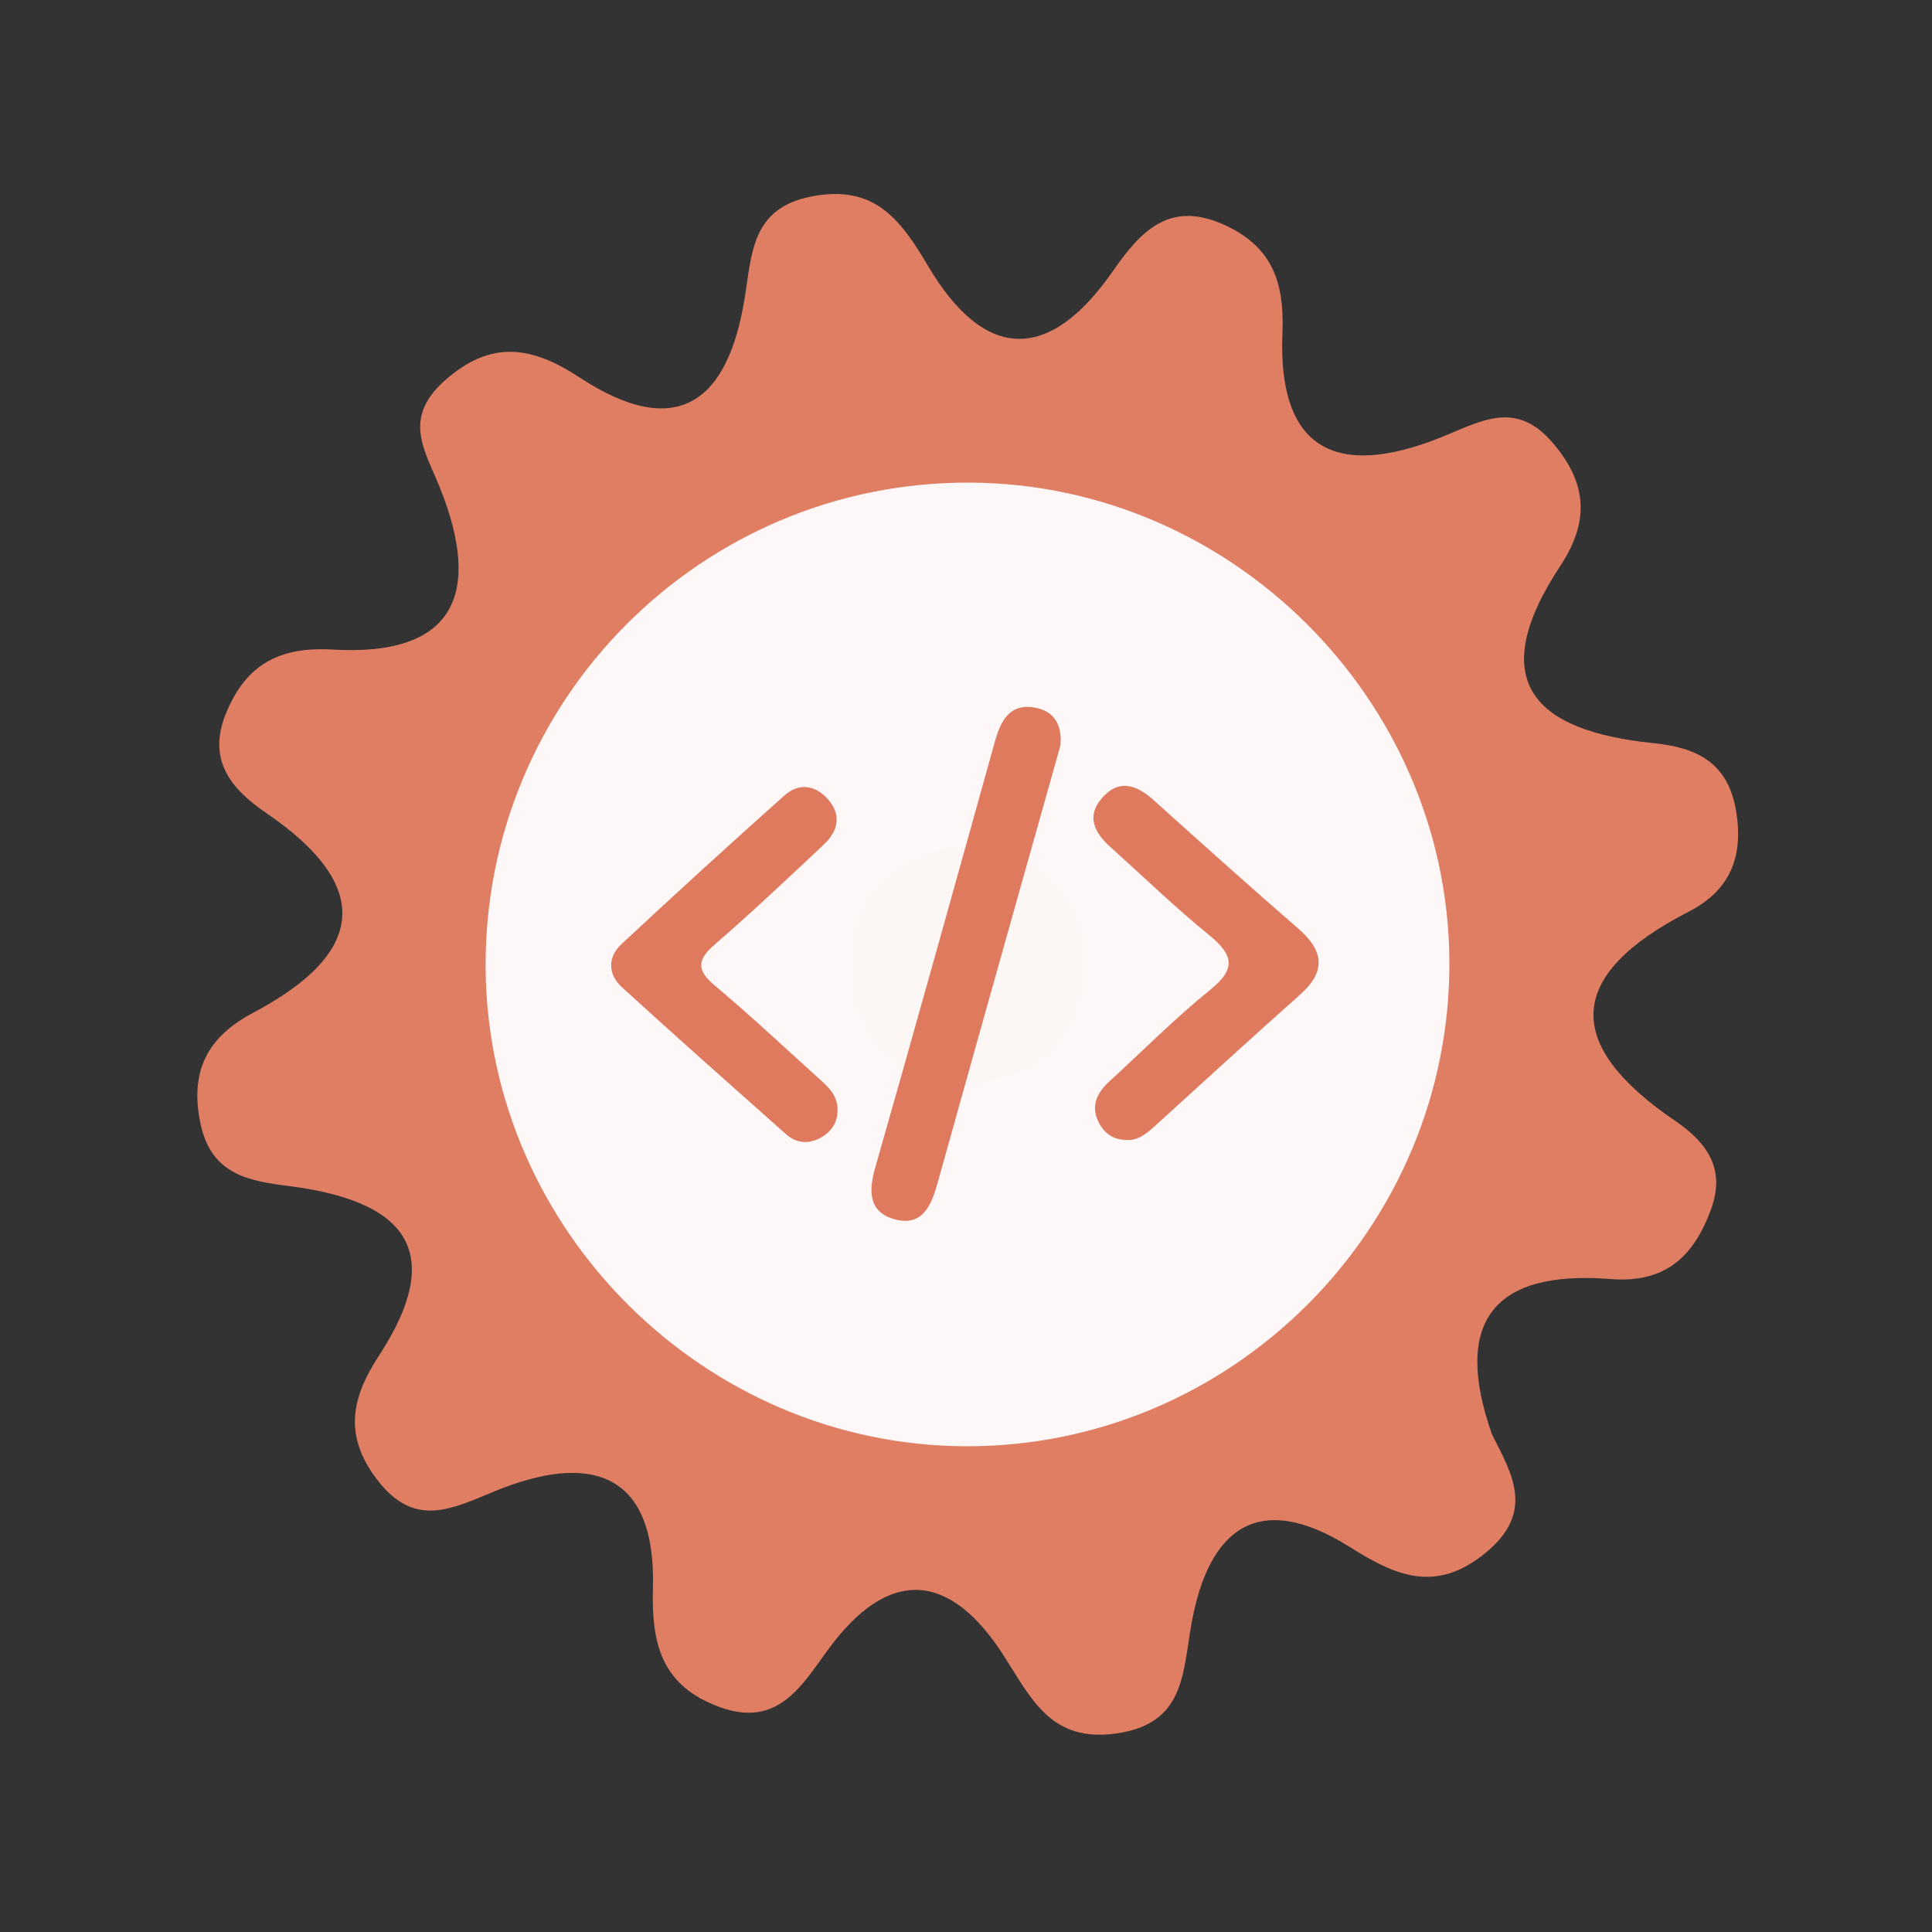 <?xml version="1.0" encoding="utf-8"?>
<!-- Generator: Adobe Illustrator 26.0.1, SVG Export Plug-In . SVG Version: 6.00 Build 0)  -->
<svg version="1.1" id="Calque_1" xmlns="http://www.w3.org/2000/svg" xmlns:xlink="http://www.w3.org/1999/xlink" x="0px" y="0px"
	 viewBox="0 0 400 400" style="enable-background:new 0 0 400 400;" xml:space="preserve">
<rect x="0" y="0" width="400" height="400" fill="#333333" stroke="none"/>
<style type="text/css">
	.st0{fill:#E07E64;}
	.st1{fill:#FDF8F7;}
	.st2{fill:#FCF6F4;}
	.st3{fill:#DF7A5F;}
</style>
<g>
	<g>
		<g>
			<path class="st0" d="M308.885,296.945c4.242,8.354,8.932,16.132-1.292,24.537c-10.435,8.579-18.804,4.674-28.123-1.186
				c-19.053-11.964-29.263-3.694-32.773,15.824c-1.872,10.388-1.356,20.801-15.66,22.787c-13.372,1.856-17.424-7.045-23.222-16.115
				c-11.036-17.261-23.757-18.66-36.521-1.051c-5.463,7.531-10.448,16.059-22.387,11.656c-11.785-4.341-14.059-12.792-13.727-24.552
				c0.694-24.309-13.2-28.128-32.727-20.105c-9.038,3.713-16.675,7.764-24.443-2.482c-6.942-9.143-5.188-16.941,0.424-25.54
				c14.697-22.498,4.399-32.191-18.422-35.13c-8.443-1.089-16.269-2.308-18.5-12.948c-2.283-10.854,1.423-17.941,10.909-22.963
				c23.175-12.267,25.037-26.117,2.675-41.371c-7.505-5.122-12.264-11.155-8.224-20.823c4.107-9.845,10.917-13.644,21.953-12.998
				c25.609,1.511,30.929-11.839,22.256-33.502c-3.071-7.675-7.826-14.269,0.9-22.098c9.749-8.751,18.301-7.103,27.98-0.753
				c20.336,13.324,30.791,5.007,34.236-16.526c1.498-9.327,1.469-18.592,13.948-20.956c12.949-2.456,18.286,4.769,24.048,14.498
				c11.571,19.541,24.893,20.1,38.139,1.093c5.633-8.073,11.547-14.856,22.936-9.776c10.003,4.453,12.692,11.785,12.248,22.445
				c-1.086,26.382,13.412,29.849,34.219,21.068c8.04-3.396,14.682-6.695,21.918,1.913c7.222,8.59,7.242,16.399,1.357,25.326
				c-15.616,23.695-5.59,34.134,19.265,36.637c8.987,0.902,15.595,3.977,17.214,14.349c1.509,9.598-1.579,16.301-9.906,20.578
				c-25.155,12.927-26.292,27.258-2.799,43.249c6.54,4.454,10.56,9.887,7.481,18.309c-3.565,9.749-9.397,15.386-20.841,14.473
				C309.232,262.883,300.706,273.627,308.885,296.945z"/>
			<path class="st1" d="M300.076,198.691c0.49,55.42-44.98,101.05-100.37,100.74c-54.01-0.3-98.69-44.85-99.16-98.84
				c-0.48-55.59,44.71-100.95,100.3-100.67C254.876,100.181,299.596,144.711,300.076,198.691z"/>
			<path class="st2" d="M201.566,174.821c13.89,2.81,23.26,10.52,22.99,24.77c-0.29,15.63-10.01,25.07-25.68,24.3
				c-13.94-0.68-23.04-9.88-22.84-24.11C176.256,184.041,186.426,176.281,201.566,174.821z"/>
			<g>
				<g>
					<g>
						<path class="st3" d="M219.515,154.478c-3.03,10.753-6.037,21.41-9.032,32.067c-5.466,19.455-10.952,38.902-16.366,58.373
							c-1.279,4.603-3.106,9.073-8.823,7.536c-5.452-1.467-5.505-5.764-4.08-10.748c8.373-29.276,16.537-58.614,24.701-87.949
							c1.216-4.371,2.982-8.18,8.312-7.261C218.417,147.217,220.012,150.383,219.515,154.478z"/>
						<path class="st3" d="M173.4,229.604c0.101,2.816-1.326,4.808-3.665,6.039c-2.407,1.268-4.913,1.035-6.974-0.799
							c-11.387-10.113-22.793-20.207-34.033-30.481c-2.869-2.623-2.942-6.2-0.09-8.862c11.13-10.391,22.397-20.643,33.749-30.795
							c2.885-2.578,6.227-2.278,8.885,0.61c3.04,3.303,2.304,6.699-0.699,9.526c-7.461,7.025-14.922,14.058-22.661,20.768
							c-3.682,3.194-3.624,5.315,0.068,8.422c7.199,6.064,14.091,12.493,21.066,18.818
							C171.076,224.693,173.349,226.451,173.4,229.604z"/>
						<path class="st3" d="M233.091,236.017c-2.805-0.071-4.721-1.598-5.793-4.022c-1.448-3.274-0.052-5.873,2.395-8.11
							c6.948-6.358,13.598-13.084,20.909-18.988c5.505-4.447,4.639-7.304-0.309-11.334c-7.077-5.768-13.661-12.143-20.456-18.253
							c-3.243-2.918-4.975-6.314-1.692-10.079c3.57-4.09,7.229-2.703,10.785,0.501c9.885,8.892,19.777,17.776,29.821,26.487
							c5.327,4.62,5.887,8.863,0.369,13.758c-10.153,9.006-20.14,18.2-30.196,27.318
							C237.258,234.805,235.548,236.206,233.091,236.017z"/>
					</g>
				</g>
			</g>
		</g>
	</g>
</g>
<g>
</g>
<g>
</g>
<g>
</g>
<g>
</g>
<g>
</g>
<g>
</g>
<g>
</g>
<g>
</g>
<g>
</g>
<g>
</g>
<g>
</g>
<g>
</g>
<g>
</g>
<g>
</g>
<g>
</g>
</svg>
